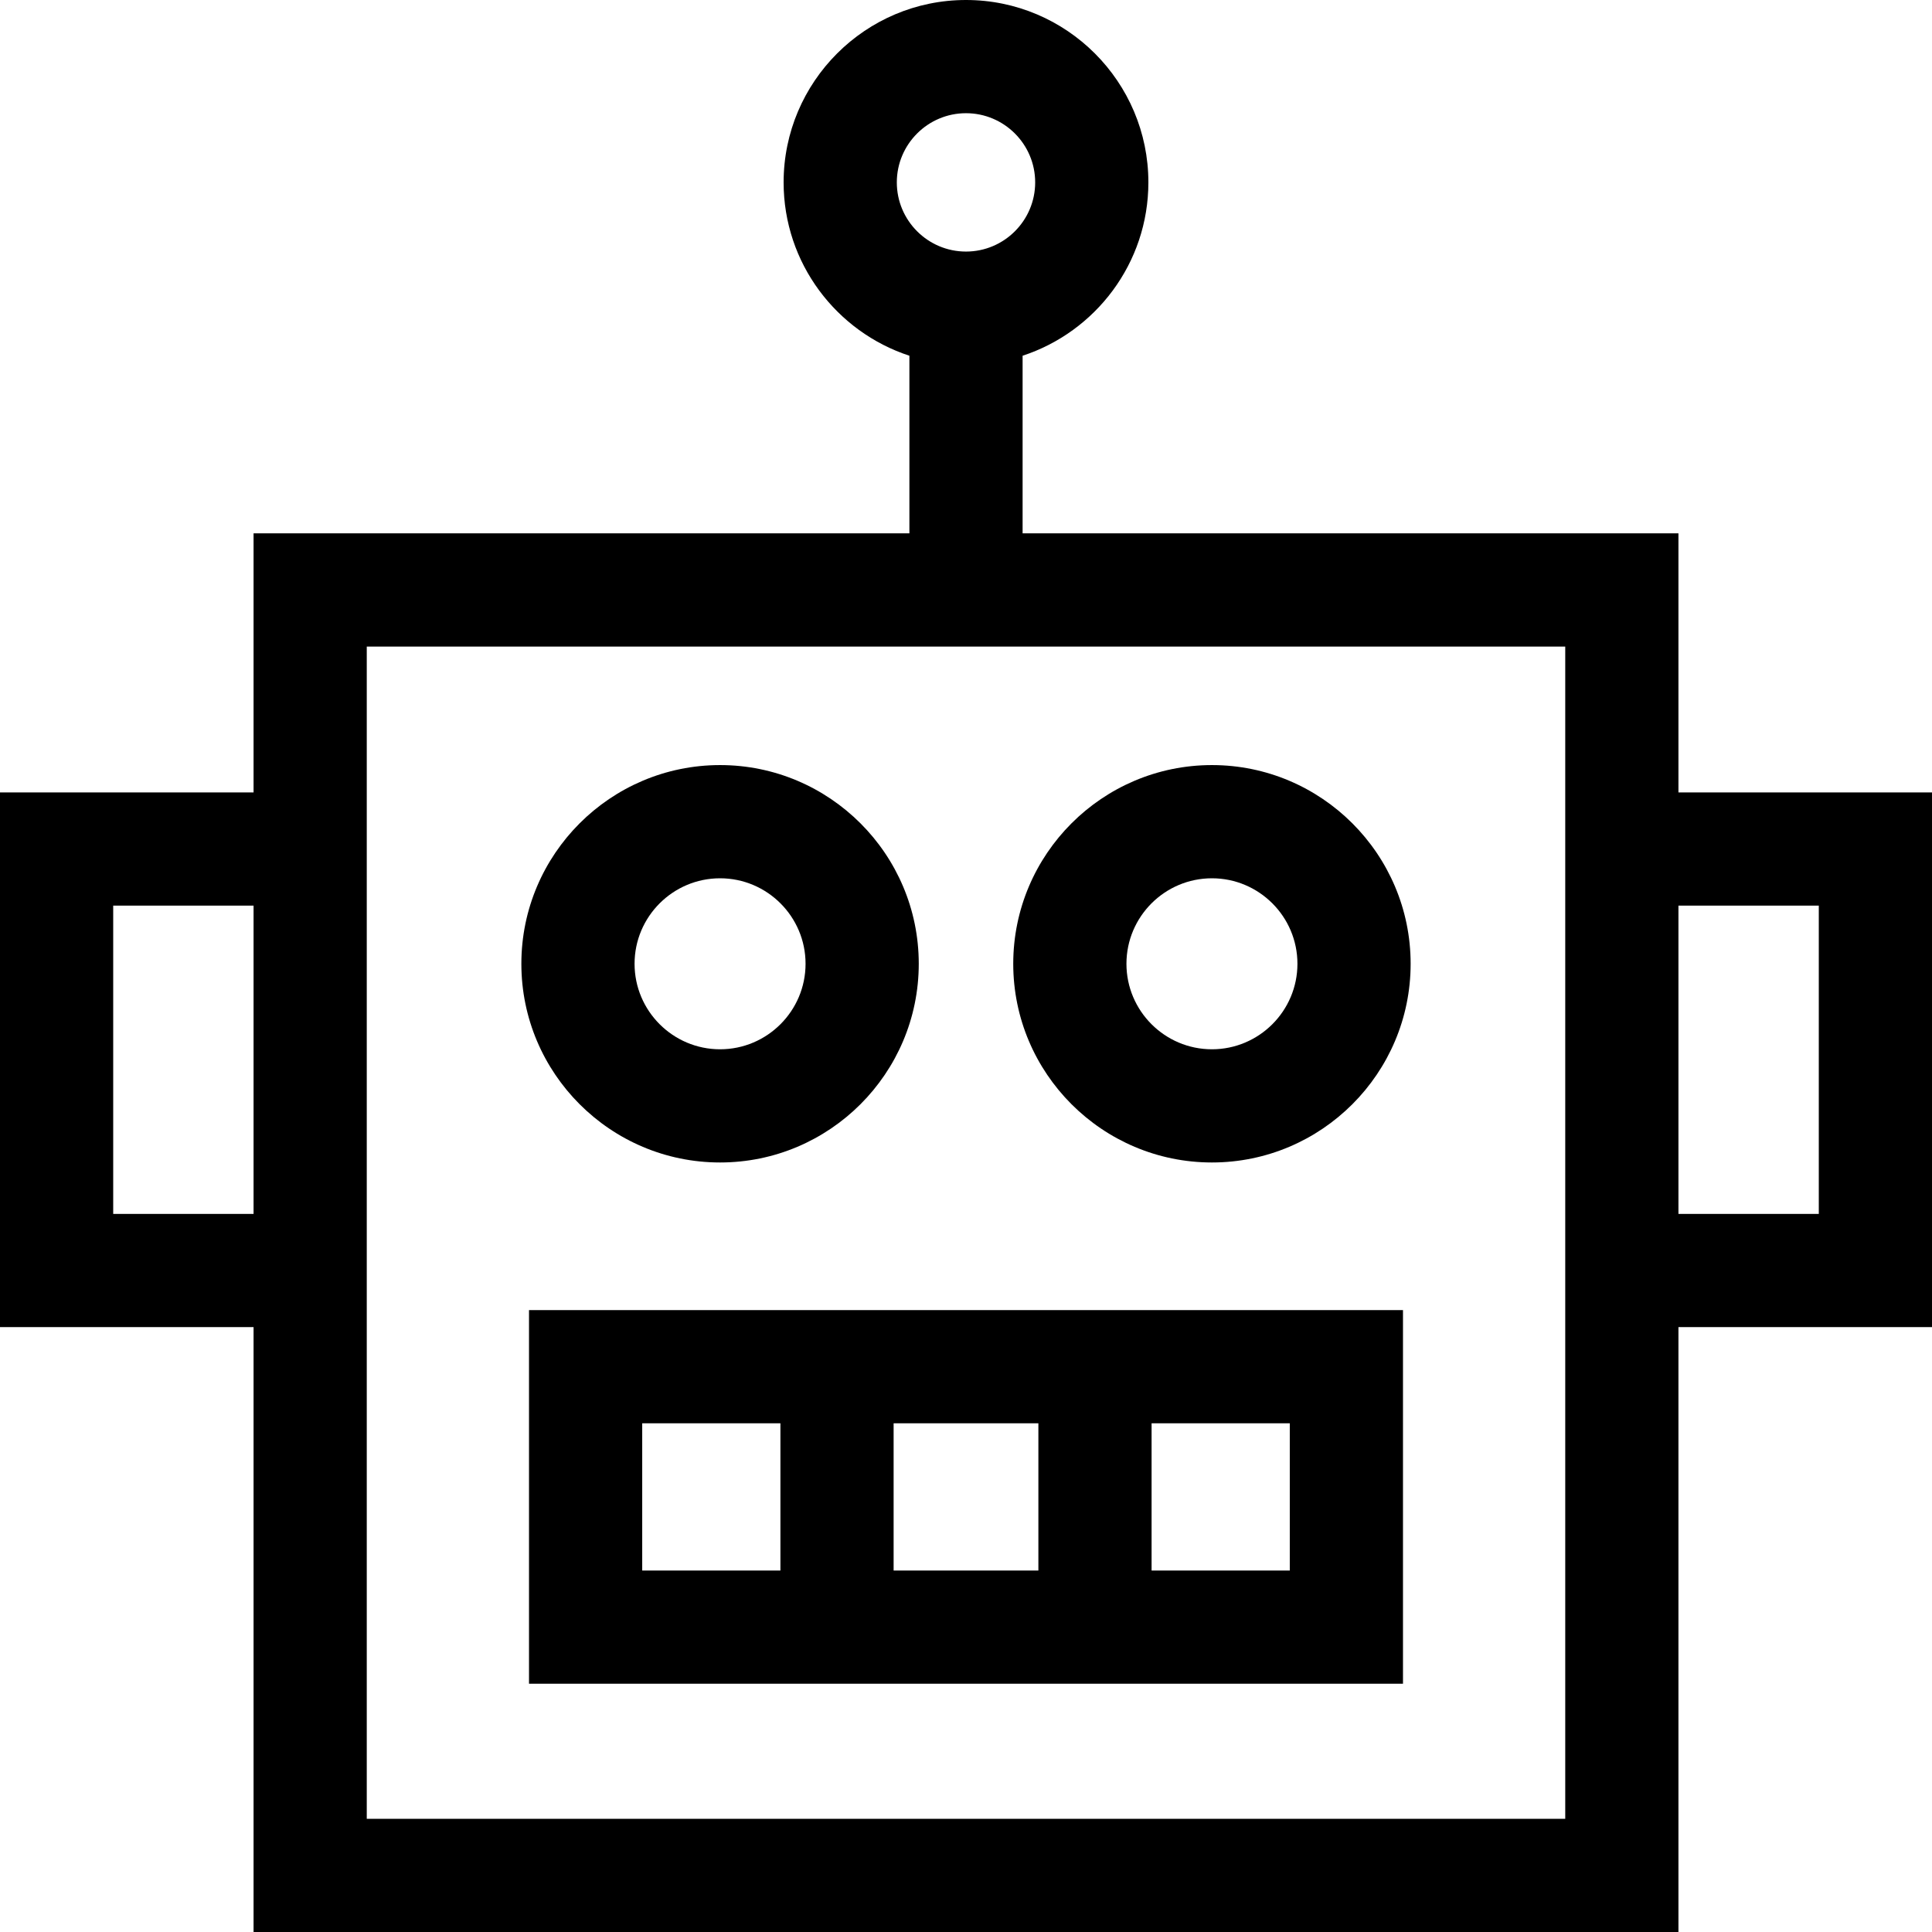 <?xml version="1.0" encoding="iso-8859-1"?>
<!-- Generator: Adobe Illustrator 19.0.0, SVG Export Plug-In . SVG Version: 6.00 Build 0)  -->
<svg version="1.1" id="Capa_1" xmlns="http://www.w3.org/2000/svg" xmlns:xlink="http://www.w3.org/1999/xlink" x="0px" y="0px"
	 viewBox="0 0 512 512" style="enable-background:new 0 0 512 512;" xml:space="preserve">
<g>
	<g>
		<path d="M140.193,347.19v99.021h231.613V347.19H140.193z M206.818,416.212h-36.625V377.19h36.625V416.212z M275.181,416.212
			h-38.363v-0.001V377.19h38.363V416.212z M341.807,416.211h-36.625V377.19h36.625V416.211z"/>
	</g>
</g>
<g>
	<g>
		<path d="M190.823,202.754c-29.035,0-52.657,23.622-52.657,52.658s23.622,52.658,52.657,52.658
			c29.036,0,52.658-23.622,52.658-52.658S219.859,202.754,190.823,202.754z M190.823,278.07c-12.493,0-22.657-10.164-22.657-22.658
			c0-12.493,10.164-22.658,22.657-22.658c12.494,0,22.658,10.164,22.658,22.658S203.317,278.07,190.823,278.07z"/>
	</g>
</g>
<g>
	<g>
		<path d="M321.177,202.754c-29.036,0-52.658,23.622-52.658,52.658s23.622,52.658,52.658,52.658
			c29.035,0,52.657-23.622,52.657-52.658S350.212,202.754,321.177,202.754z M321.177,278.07c-12.494,0-22.658-10.164-22.658-22.658
			c0-12.493,10.164-22.658,22.658-22.658c12.493,0,22.657,10.164,22.657,22.658S333.67,278.07,321.177,278.07z"/>
	</g>
</g>
<g>
	<g>
		<path d="M444.805,210.001v-68.657H271V94.272c19.328-6.327,33.333-24.523,33.333-45.938C304.333,21.682,282.651,0,256,0
			s-48.334,21.682-48.334,48.334c0,21.415,14.005,39.611,33.334,45.938v47.072H67.196v68.657H0v141.697h67.196V512h377.609V351.698
			H512V210.001H444.805z M67.196,321.698H30v-81.697h37.196V321.698z M237.666,48.334C237.666,38.225,245.891,30,256,30
			c10.108,0,18.333,8.225,18.333,18.334S266.108,66.667,256,66.667C245.891,66.667,237.666,58.443,237.666,48.334z M414.805,482
			H97.196V171.344h317.609V482z M482,321.698h-37.195v-81.697H482V321.698z"/>
	</g>
</g>
<g>
</g>
<g>
</g>
<g>
</g>
<g>
</g>
<g>
</g>
<g>
</g>
<g>
</g>
<g>
</g>
<g>
</g>
<g>
</g>
<g>
</g>
<g>
</g>
<g>
</g>
<g>
</g>
<g>
</g>
</svg>
